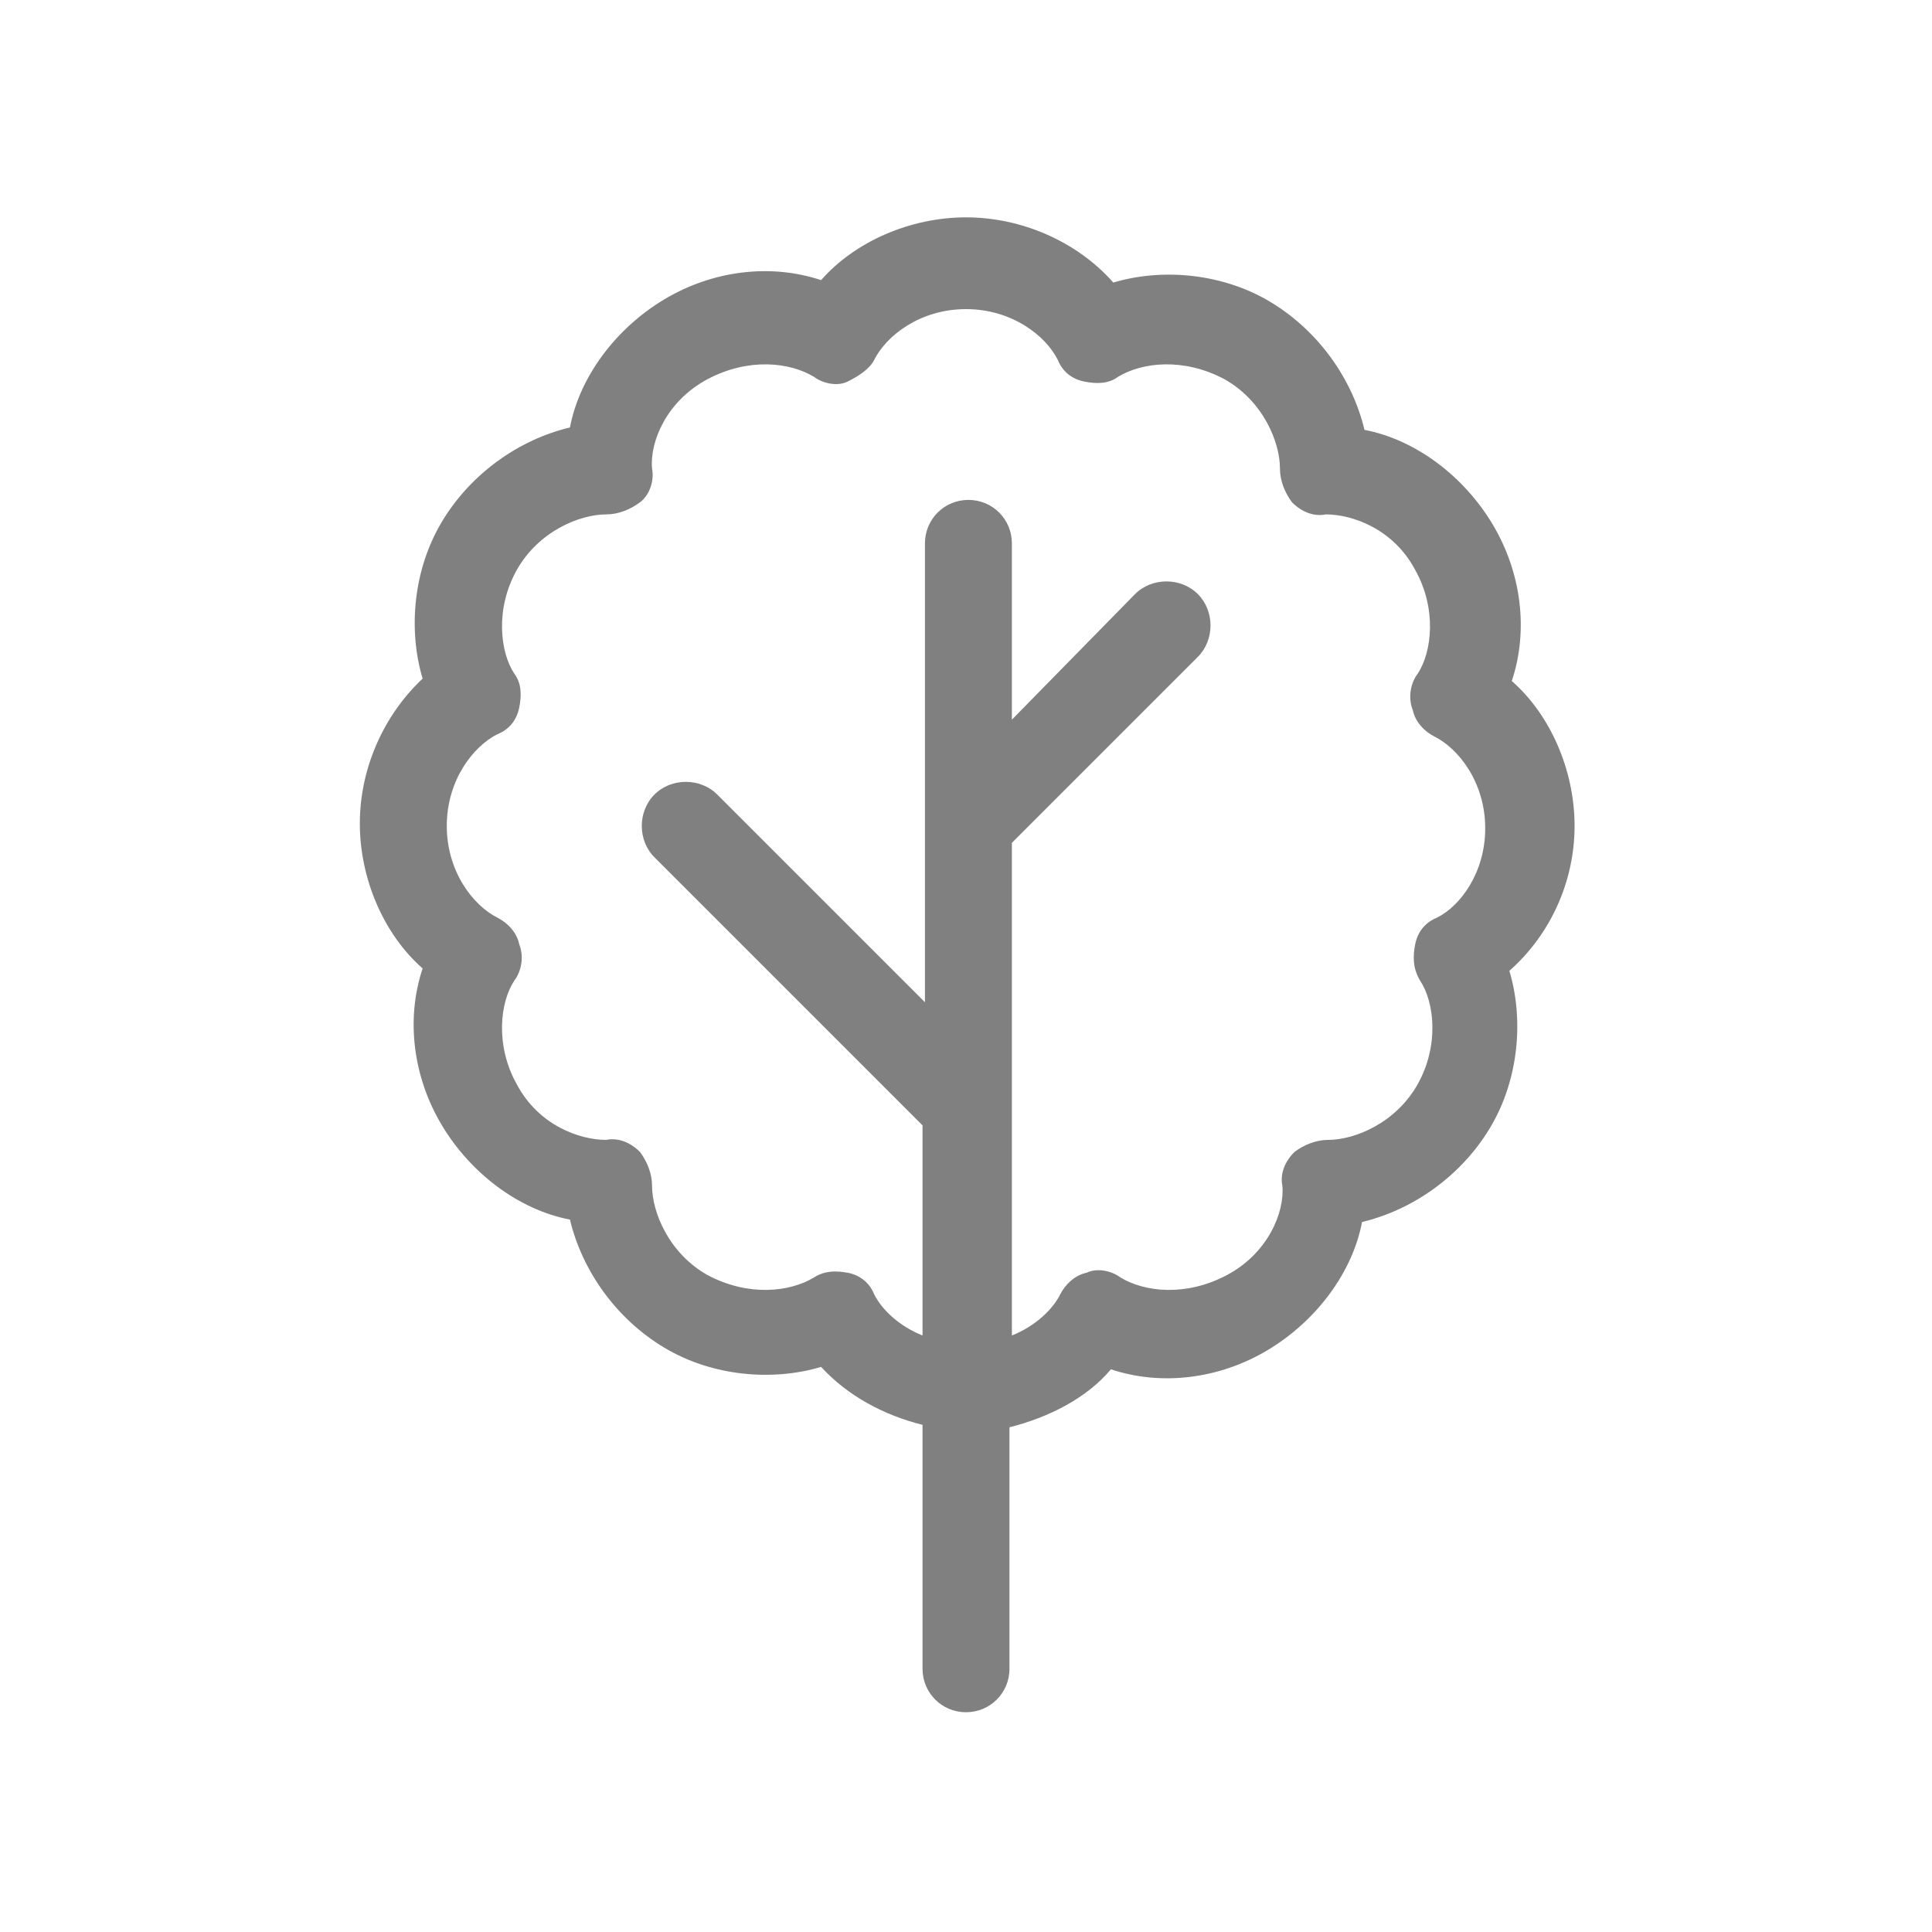 <svg width="80" height="80" viewBox="0 0 80 80" fill="none" xmlns="http://www.w3.org/2000/svg">
<path d="M65.2 34.2C65.2 31.9 64.2 29.6 62.6 28.2C63.3 26.1 63 23.7 61.8 21.7C60.6 19.7 58.6 18.2 56.5 17.8C56 15.7 54.6 13.7 52.6 12.5C50.6 11.3 48.1 11.1 46.1 11.7C44.6 10 42.3 9 40 9C37.7 9 35.4 10 34 11.6C31.9 10.9 29.5 11.2 27.5 12.4C25.5 13.6 24 15.6 23.6 17.7C21.5 18.2 19.5 19.6 18.3 21.6C17.1 23.6 16.9 26.1 17.5 28.1C15.9 29.6 14.9 31.8 14.9 34.1C14.9 36.4 15.9 38.7 17.5 40.1C16.8 42.2 17.1 44.6 18.3 46.6C19.5 48.6 21.5 50.1 23.6 50.5C24.1 52.6 25.5 54.6 27.5 55.8C29.5 57 32 57.2 34 56.6C35.1 57.8 36.6 58.6 38.2 59V69.1C38.2 70.1 39 70.9 40 70.9C41 70.9 41.8 70.1 41.8 69.1V59.1C43.4 58.7 45 57.9 46 56.7C48.1 57.4 50.5 57.1 52.5 55.9C54.5 54.7 56 52.7 56.4 50.6C58.5 50.1 60.5 48.7 61.7 46.7C62.9 44.7 63.1 42.2 62.5 40.2C64.2 38.7 65.2 36.5 65.2 34.2ZM59.5 38C59 38.2 58.7 38.6 58.6 39.1C58.5 39.6 58.5 40.1 58.8 40.6C59.4 41.5 59.6 43.3 58.7 44.9C57.8 46.5 56.1 47.2 55 47.2C54.5 47.2 54 47.4 53.6 47.7C53.2 48.1 53 48.6 53.1 49.1C53.2 50.2 52.5 51.9 50.8 52.8C49.1 53.7 47.4 53.5 46.4 52.9C46 52.6 45.4 52.5 45 52.7C44.5 52.8 44.1 53.2 43.9 53.6C43.6 54.2 42.9 54.9 41.9 55.3V34.9L49.6 27.2C50.3 26.5 50.3 25.3 49.6 24.6C48.9 23.9 47.7 23.9 47 24.6L41.9 29.8V22.5C41.9 21.5 41.1 20.7 40.1 20.7C39.1 20.7 38.3 21.5 38.3 22.5V41.5L29.7 32.9C29 32.2 27.8 32.2 27.1 32.9C26.4 33.6 26.4 34.8 27.1 35.5L38.2 46.6V55.3C37.2 54.9 36.5 54.2 36.2 53.6C36 53.1 35.6 52.8 35.1 52.7C35 52.7 34.3 52.5 33.7 52.9C32.7 53.5 31 53.7 29.3 52.8C27.7 51.9 27 50.2 27 49.1C27 48.6 26.8 48.1 26.5 47.7C26.1 47.3 25.6 47.1 25.1 47.2C24 47.2 22.3 46.6 21.4 44.9C20.5 43.3 20.7 41.5 21.3 40.6C21.6 40.2 21.7 39.6 21.5 39.1C21.4 38.6 21 38.2 20.6 38C19.6 37.5 18.5 36.1 18.5 34.2C18.5 32.3 19.6 30.9 20.6 30.4C21.1 30.2 21.4 29.8 21.5 29.3C21.6 28.8 21.6 28.3 21.3 27.9C20.7 27 20.5 25.2 21.4 23.6C22.3 22 24 21.3 25.1 21.3C25.6 21.3 26.1 21.1 26.5 20.8C26.9 20.5 27.1 19.9 27 19.4C26.9 18.3 27.6 16.6 29.3 15.7C31 14.8 32.7 15 33.7 15.6C34.1 15.9 34.7 16 35.1 15.8C35.5 15.6 36 15.3 36.2 14.9C36.7 13.9 38.1 12.8 40 12.8C41.9 12.8 43.3 13.9 43.8 14.9C44 15.4 44.4 15.7 44.9 15.8C45.4 15.9 45.9 15.9 46.3 15.6C47.3 15 49 14.8 50.7 15.7C52.3 16.6 53 18.3 53 19.4C53 19.9 53.2 20.4 53.5 20.8C53.9 21.2 54.4 21.4 54.9 21.3C56 21.3 57.7 21.9 58.6 23.6C59.5 25.2 59.3 27 58.7 27.9C58.4 28.3 58.3 28.9 58.5 29.4C58.6 29.9 59 30.3 59.4 30.5C60.4 31 61.5 32.4 61.5 34.3C61.5 36.1 60.5 37.5 59.5 38Z" fill="#808080"/>
</svg>
